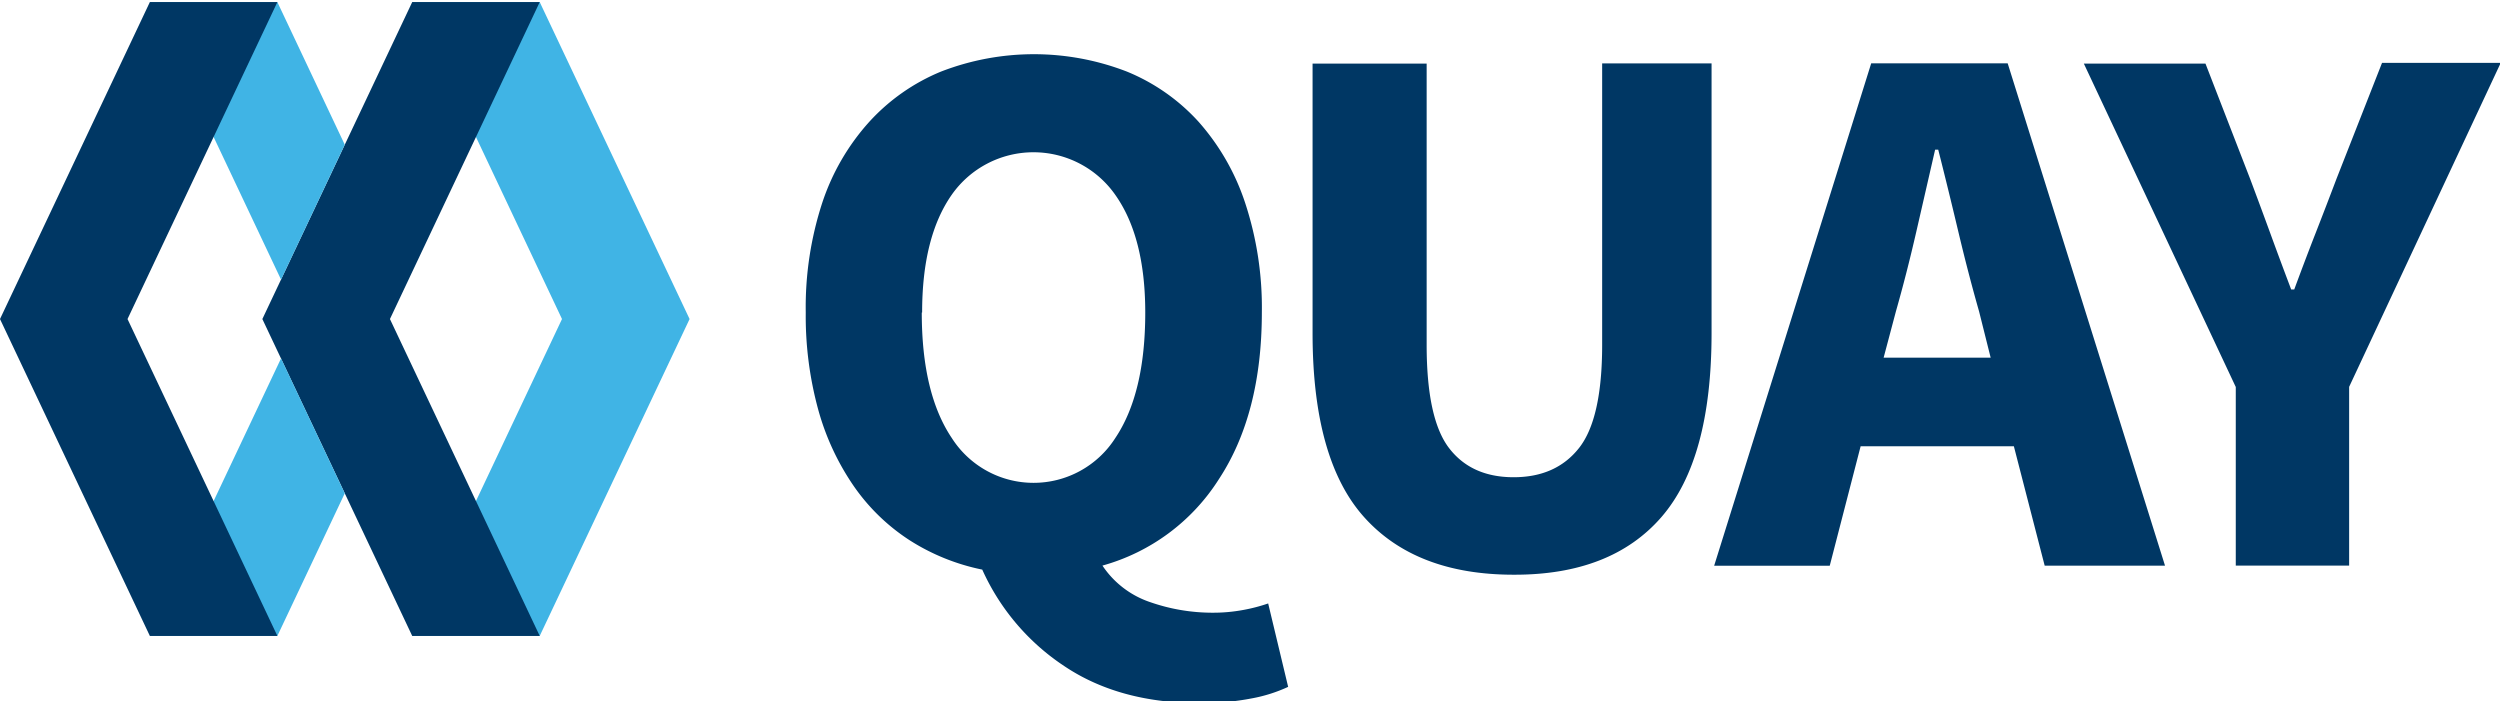 <?xml version="1.0" encoding="UTF-8" standalone="yes"?>
<svg width="2500" height="701" xmlns="http://www.w3.org/2000/svg" viewBox="0 0 348 97">
  <defs>
    <style>.cls-1{fill:#003764}.cls-2{fill:#40b4e5}</style>
  </defs>
  <title>quay</title>
  <path class="cls-1" d="M179.31 95.32a20.89 20.89 0 0 1-5.09 1.61 36.5 36.5 0 0 1-7.24.65q-11.15 0-18.82-5.14A31.66 31.66 0 0 1 136.73 79a29.79 29.79 0 0 1-10.13-4.1 27.88 27.88 0 0 1-7.78-7.56 35.26 35.26 0 0 1-4.94-10.67 49.31 49.31 0 0 1-1.72-13.46 46.86 46.86 0 0 1 2.3-15.28A31.62 31.62 0 0 1 121 16.67a27.84 27.84 0 0 1 10-7 35.81 35.81 0 0 1 25.85 0 27.57 27.57 0 0 1 10 7A32.21 32.21 0 0 1 173.34 28a46.52 46.52 0 0 1 2.31 15.17q0 14.16-6 23.27a28.08 28.08 0 0 1-16.19 12 12.93 12.93 0 0 0 6.65 5.09A26.38 26.38 0 0 0 168.8 85a22.8 22.8 0 0 0 4.24-.38 23.47 23.47 0 0 0 3.49-.91zm-51-52.1q0 11.26 4.19 17.48a13.5 13.5 0 0 0 22.74 0q4.18-6.22 4.18-17.48 0-10.51-4.19-16.41a13.9 13.9 0 0 0-22.74 0q-4.13 5.89-4.13 16.4zM182.72 8.56h15.87V47.7q0 10.3 3.11 14.37t9 4.07q5.9 0 9.11-4.08t3.21-14.37V8.54h15.23v37.54q0 17.59-7 25.63t-20.54 8q-13.62 0-20.81-8t-7.19-25.63V8.56zM280.33 61.83H259l-4.3 16.63h-16.09l21.86-69.93h19l21.9 69.92h-16.75zM277.1 49.5l-1.61-6.43q-1.5-5.25-2.9-11.15t-2.79-11.38h-.43l-2.62 11.42q-1.34 5.84-2.84 11.1l-1.71 6.44h14.9zM311.21 53.56l-21.14-45H307l6.23 16.08q1.5 4 2.84 7.67t2.86 7.69h.43q1.5-4.07 2.95-7.78t2.95-7.67l6.32-16.09h16.52L327 53.56v24.88h-15.78V53.56z"/>
  <path class="cls-2" d="M75.13 0l20.86 44.12-20.86 44.11H57.38l20.85-44.11L57.38 0h17.75z"/>
  <path class="cls-1" d="M57.38 88.23L36.52 44.12 57.38 0h17.75L54.28 44.12l20.85 44.11H57.38z"/>
  <path class="cls-2" d="M47.99 19.85L38.61 0H20.86l18.26 38.63 8.87-18.78zM39.12 49.6L20.86 88.23h17.75l9.38-19.85-8.87-18.78z"/>
  <path class="cls-1" d="M20.86 88.23L0 44.12 20.86 0h17.75L17.75 44.12l20.86 44.11H20.86z"/>
</svg>
